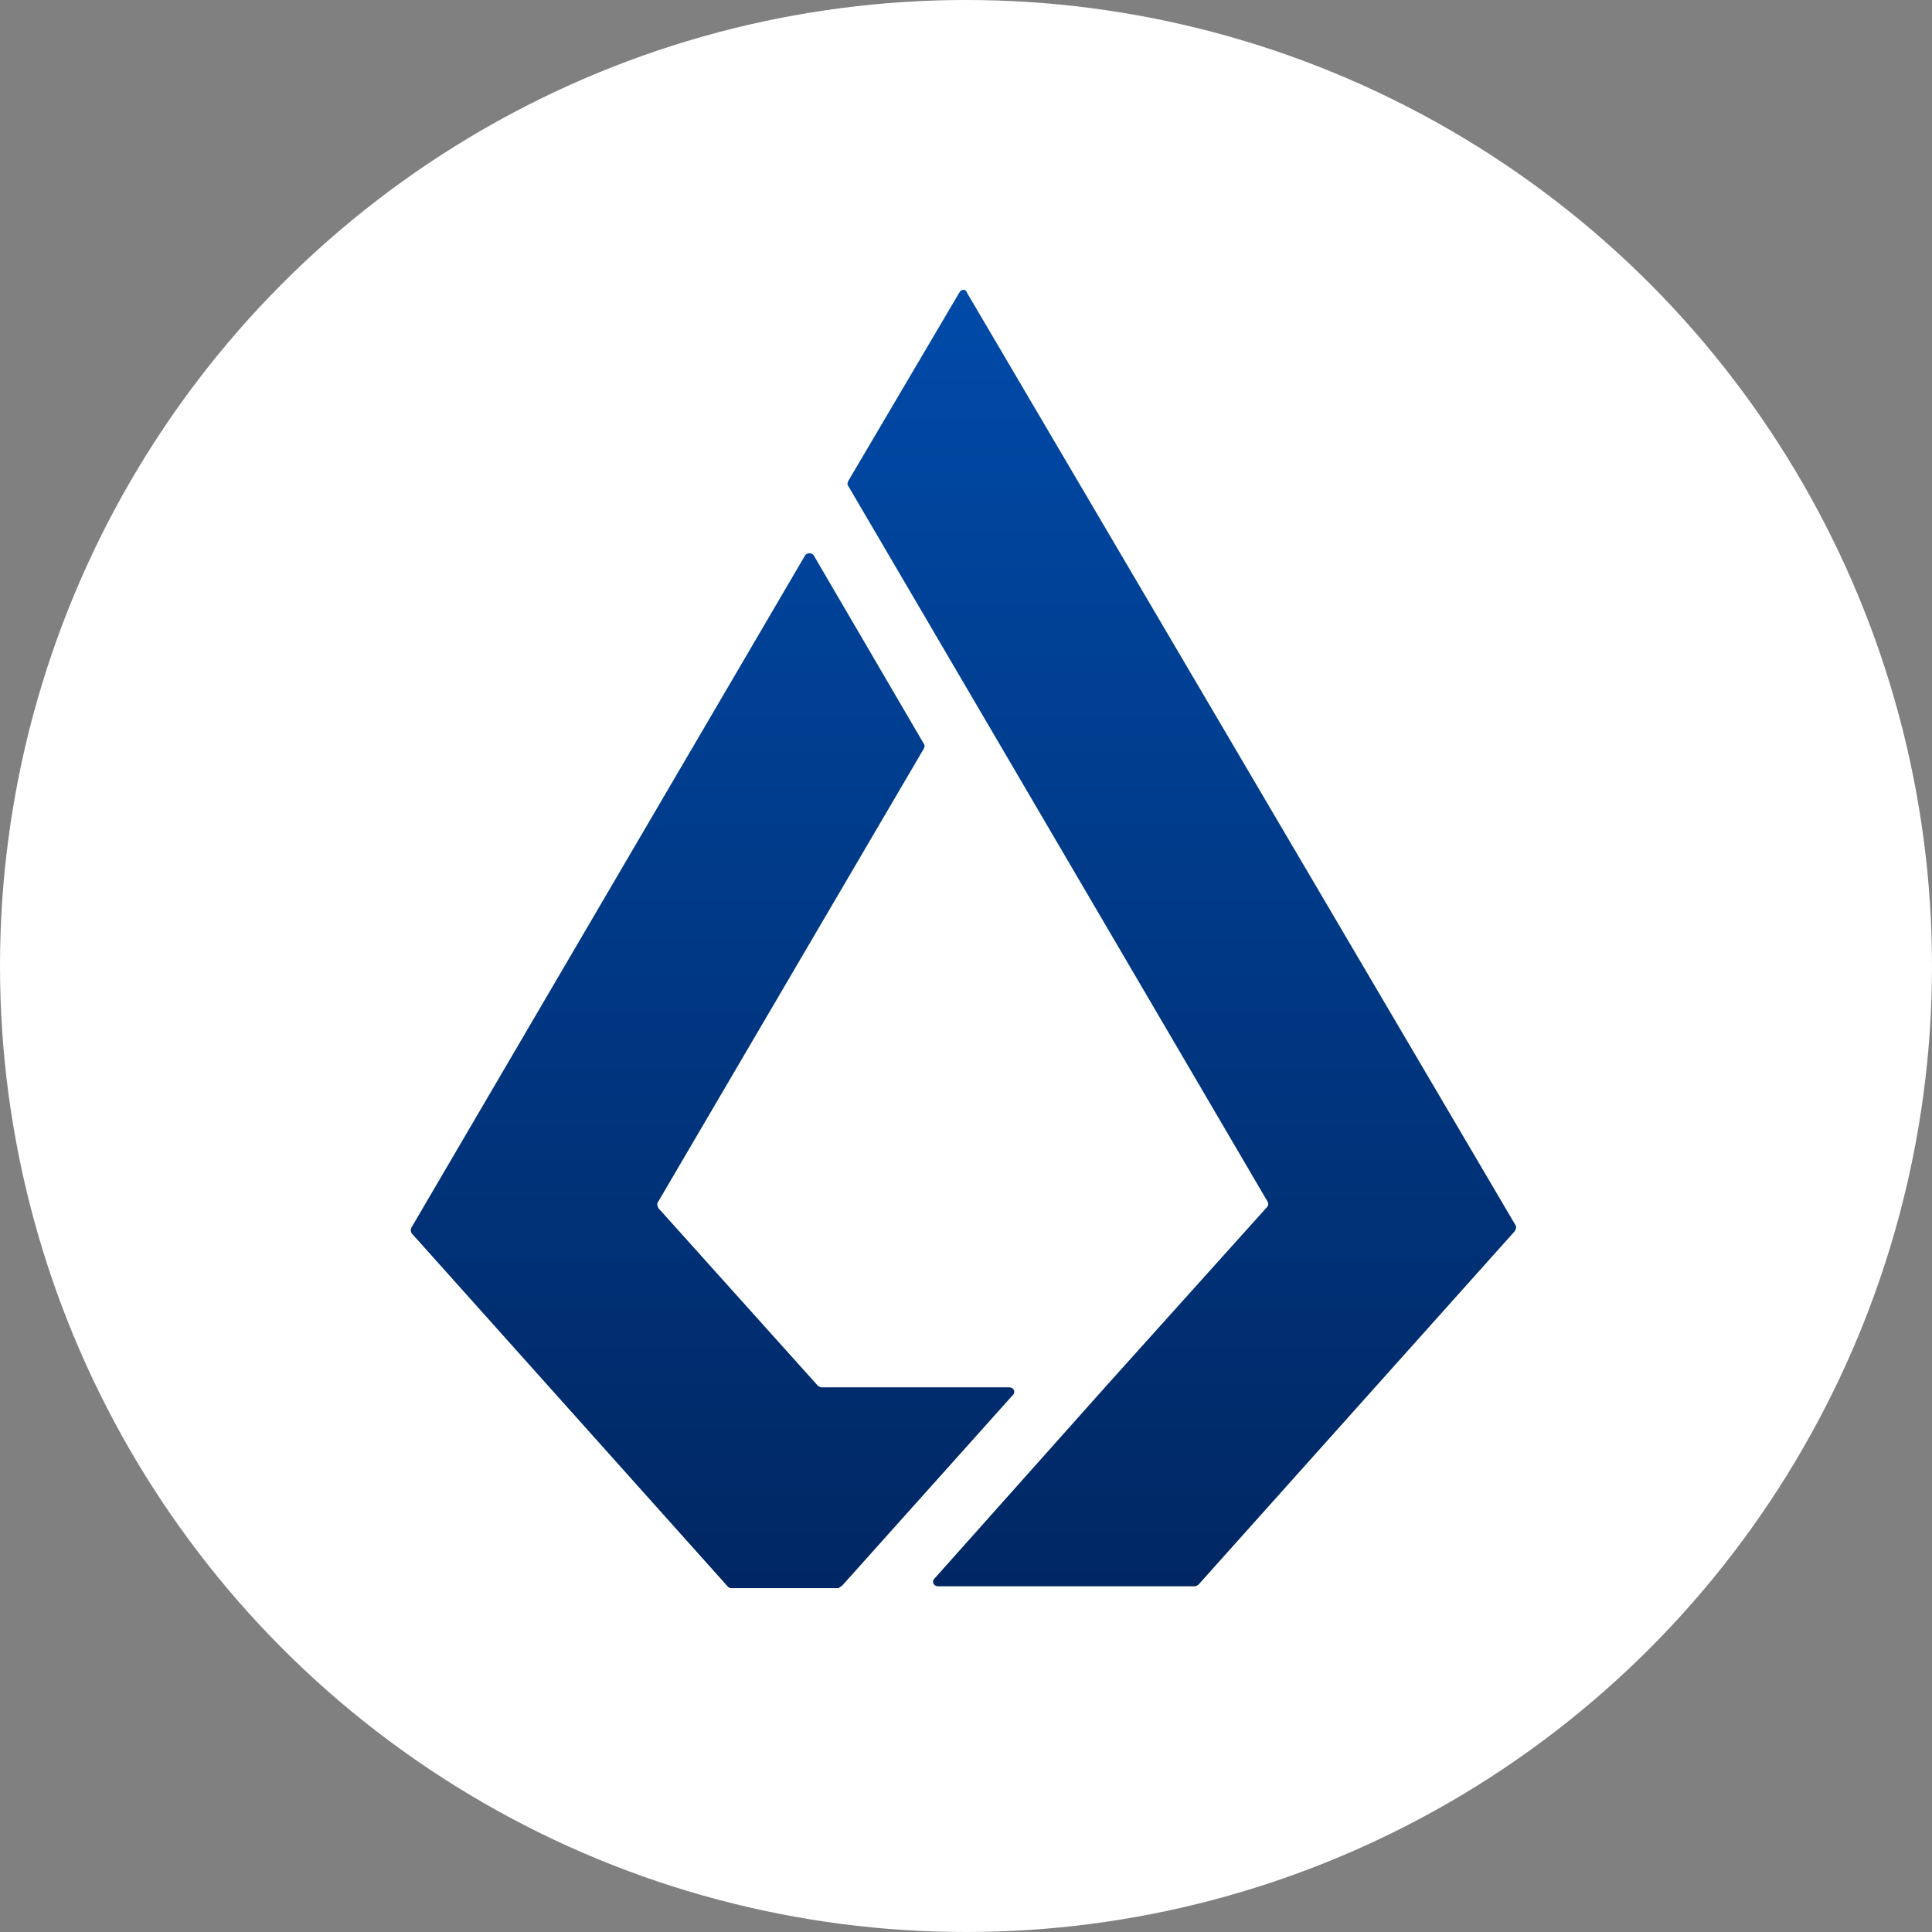 <svg width="80" height="80" viewBox="0 0 80 80" xmlns="http://www.w3.org/2000/svg">
  <rect x="0" y="0" width="80" height="80" fill="#808080" stroke="none"/>
  <title>
    lsk-lisk
  </title>
  <defs>
    <linearGradient x1="50%" y1="100%" x2="50%" y2="0%" id="a">
      <stop stop-color="#002763" offset="0%"/>
      <stop stop-color="#004AA8" offset="100%"/>
    </linearGradient>
  </defs>
  <g fill="none" fill-rule="evenodd">
    <circle fill="#FFF" cx="40" cy="40" r="40"/>
    <path d="M22.722.118c.079-.158.278-.158.317 0L45.762 38.746c.04.079 0 .158-.04.236L32.636 53.606c-.04.039-.119.079-.159.079H21.85c-.198 0-.278-.197-.159-.315l7.098-7.962 6.662-7.41c.079-.079.079-.158.04-.236L22.881 16.239l-4.759-8.12c-.04-.039-.04-.118 0-.197l4.6-7.804zm-4.838 53.527c-.04.039-.119.079-.159.118h-4.441c-.079 0-.119-.039-.159-.079L.04 39.061C0 38.982 0 38.904.04 38.825L16.338 10.997c.079-.118.278-.118.357 0l4.56 7.804c.04.039.04.118 0 .197L10.231 37.8c-.04.079 0 .158.04.236l6.583 7.331c.04.039.119.079.159.079h7.772c.198 0 .278.197.159.315l-7.059 7.883z" transform="translate(17 12)" fill="url(#a)"/>
  </g>
</svg>
